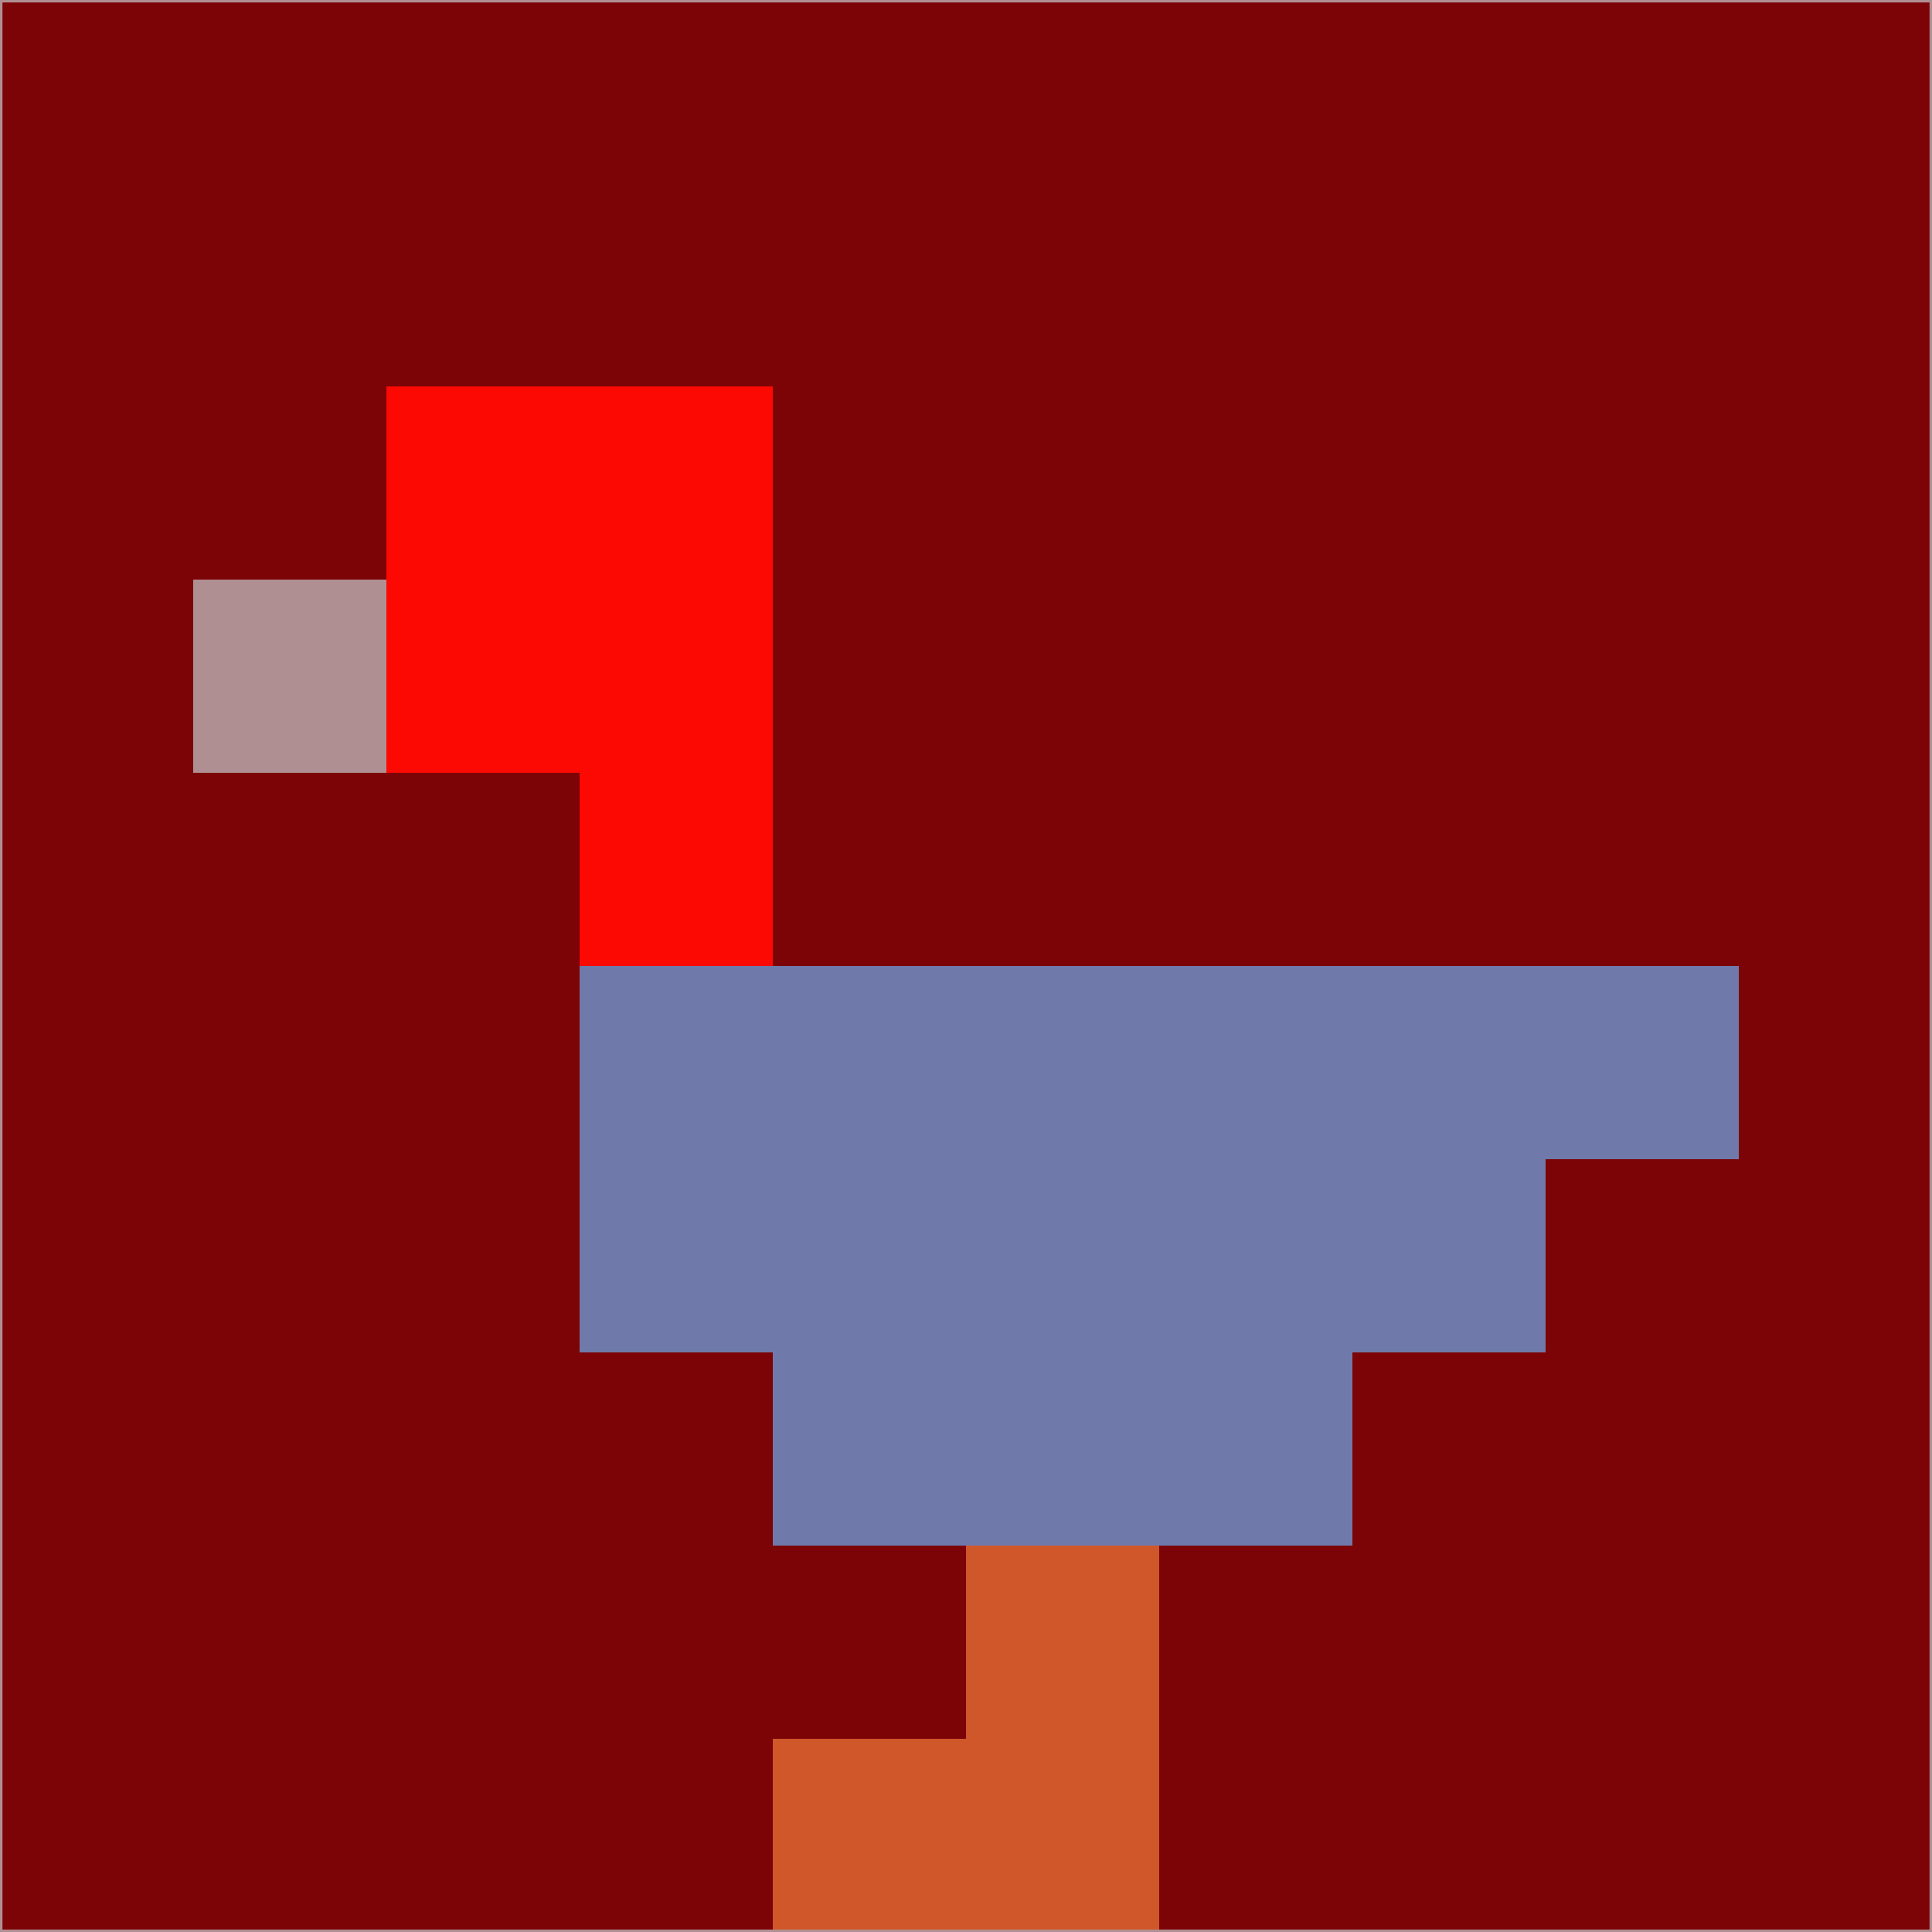 <svg xmlns="http://www.w3.org/2000/svg" version="1.1" width="785" height="785">
  <title>'goose-pfp-694263' by Dmitri Cherniak (Cyberpunk Edition)</title>
  <desc>
    seed=872543
    backgroundColor=#7c0306
    padding=20
    innerPadding=0
    timeout=500
    dimension=1
    border=false
    Save=function(){return n.handleSave()}
    frame=12

    Rendered at 2024-09-15T22:37:00.467Z
    Generated in 1ms
    Modified for Cyberpunk theme with new color scheme
  </desc>
  <defs/>
  <rect width="100%" height="100%" fill="#7c0306"/>
  <g>
    <g id="0-0">
      <rect x="0" y="0" height="785" width="785" fill="#7c0306"/>
      <g>
        <!-- Neon blue -->
        <rect id="0-0-2-2-2-2" x="157" y="157" width="157" height="157" fill="#fb0902"/>
        <rect id="0-0-3-2-1-4" x="235.5" y="157" width="78.5" height="314" fill="#fb0902"/>
        <!-- Electric purple -->
        <rect id="0-0-4-5-5-1" x="314" y="392.5" width="392.5" height="78.5" fill="#6f7aab"/>
        <rect id="0-0-3-5-5-2" x="235.5" y="392.5" width="392.5" height="157" fill="#6f7aab"/>
        <rect id="0-0-4-5-3-3" x="314" y="392.5" width="235.5" height="235.5" fill="#6f7aab"/>
        <!-- Neon pink -->
        <rect id="0-0-1-3-1-1" x="78.5" y="235.5" width="78.5" height="78.5" fill="#b08f93"/>
        <!-- Cyber yellow -->
        <rect id="0-0-5-8-1-2" x="392.5" y="628" width="78.5" height="157" fill="#cf5729"/>
        <rect id="0-0-4-9-2-1" x="314" y="706.5" width="157" height="78.5" fill="#cf5729"/>
      </g>
      <rect x="0" y="0" stroke="#b08f93" stroke-width="2" height="785" width="785" fill="none"/>
    </g>
  </g>
  <script xmlns=""/>
</svg>